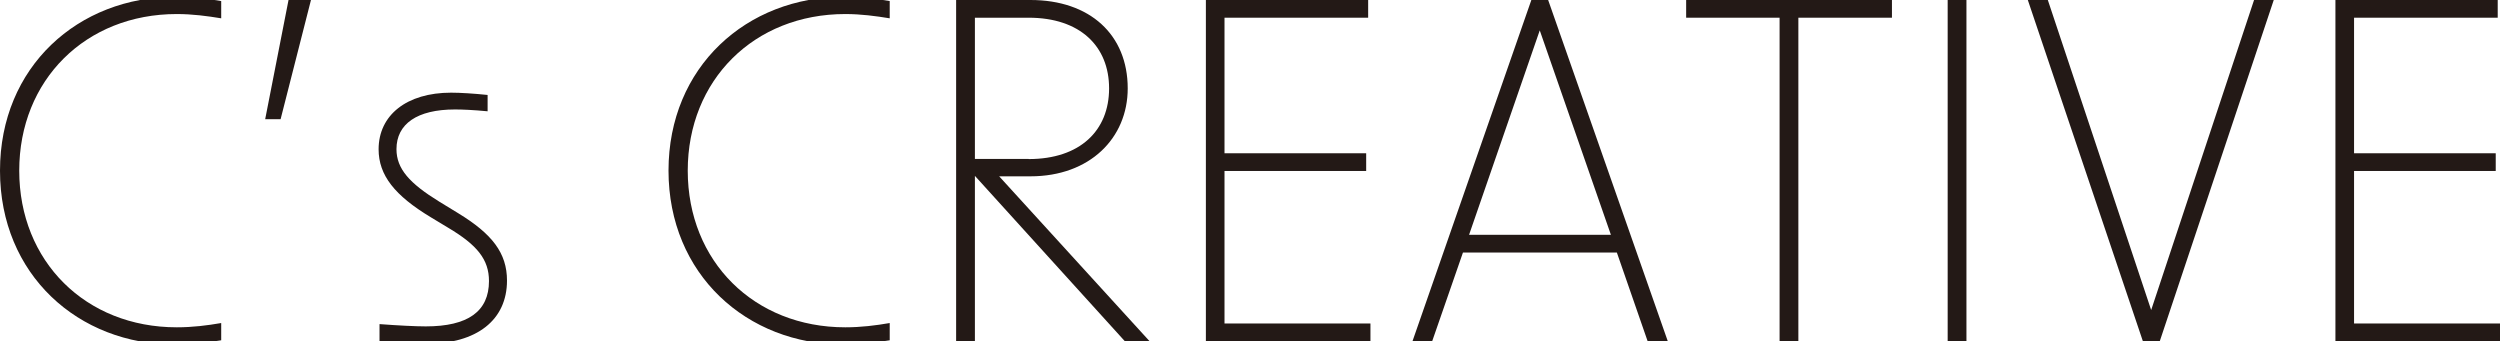 <?xml version="1.0" encoding="UTF-8"?>
<svg id="_レイヤー_1" data-name="レイヤー 1" xmlns="http://www.w3.org/2000/svg" version="1.1" viewBox="0 0 163.76 22.36">
  <defs>
    <style>
      .cls-1 {
        fill: #231916;
        stroke-width: 0px;
      }
    </style>
  </defs>
  <path class="cls-1" d="M0,11.18C0,4.38,5.12-.21,11.49-.21c1.1,0,2.08.12,3,.28v1.13c-.92-.15-1.87-.28-2.91-.28C5.61.92,1.26,5.24,1.26,11.18s4.35,10.26,10.32,10.26c1.04,0,1.99-.12,2.91-.28v1.13c-.92.15-1.9.28-3,.28C5.12,22.58,0,17.98,0,11.18Z"/>
  <path class="cls-1" d="M18.9,0h1.47l-1.99,7.81h-1.01l1.53-7.81Z"/>
  <path class="cls-1" d="M24.86,22.36v-1.13c1.19.09,2.36.15,3.03.15,2.76,0,4.14-.98,4.14-2.97,0-1.41-.77-2.36-2.67-3.49l-1.16-.7c-2.33-1.41-3.4-2.73-3.4-4.44,0-2.24,1.84-3.71,4.75-3.71.61,0,1.53.06,2.39.15v1.07c-.95-.09-1.65-.12-2.14-.12-2.48,0-3.83.95-3.83,2.6,0,1.29.86,2.24,2.79,3.43l1.26.77c2.21,1.35,3.19,2.6,3.19,4.41,0,2.57-1.96,4.14-5.3,4.14-.67,0-1.84-.06-3.03-.15Z"/>
  <path class="cls-1" d="M43.79,11.18C43.79,4.38,48.91-.21,55.28-.21c1.1,0,2.08.12,3,.28v1.13c-.92-.15-1.87-.28-2.91-.28-5.97,0-10.32,4.32-10.32,10.26s4.35,10.26,10.32,10.26c1.04,0,1.99-.12,2.91-.28v1.13c-.92.15-1.9.28-3,.28-6.37,0-11.49-4.6-11.49-11.4Z"/>
  <path class="cls-1" d="M63.86,11.52v10.84h-1.23V0h4.87c3.89,0,6.37,2.27,6.37,5.79,0,3.25-2.48,5.76-6.37,5.76h-2.05l9.86,10.81h-1.62l-9.83-10.84ZM67.38,10.42c3.37,0,5.27-1.87,5.27-4.63s-1.9-4.63-5.27-4.63h-3.52v9.25h3.52Z"/>
  <path class="cls-1" d="M78.99,0h10.63v1.16h-9.41v8.88h9.28v1.16h-9.28v9.99h9.56v1.16h-10.78V0Z"/>
  <path class="cls-1" d="M100.31,0h1.1l7.84,22.36h-1.32l-2.02-5.82h-10.08l-2.02,5.82h-1.29L100.31,0ZM105.52,15.38l-4.66-13.39-4.63,13.39h9.28Z"/>
  <path class="cls-1" d="M116.58,1.16h-6.13V0h13.48v1.16h-6.13v21.2h-1.23V1.16Z"/>
  <path class="cls-1" d="M127.58,0h1.23v22.36h-1.23V0Z"/>
  <path class="cls-1" d="M132.82,0h1.32l6.77,20.31,6.74-20.31h1.29l-7.47,22.36h-1.1l-7.54-22.36Z"/>
  <path class="cls-1" d="M152.98,0h10.63v1.16h-9.41v8.88h9.28v1.16h-9.28v9.99h9.56v1.16h-10.78V0Z"/>
</svg>